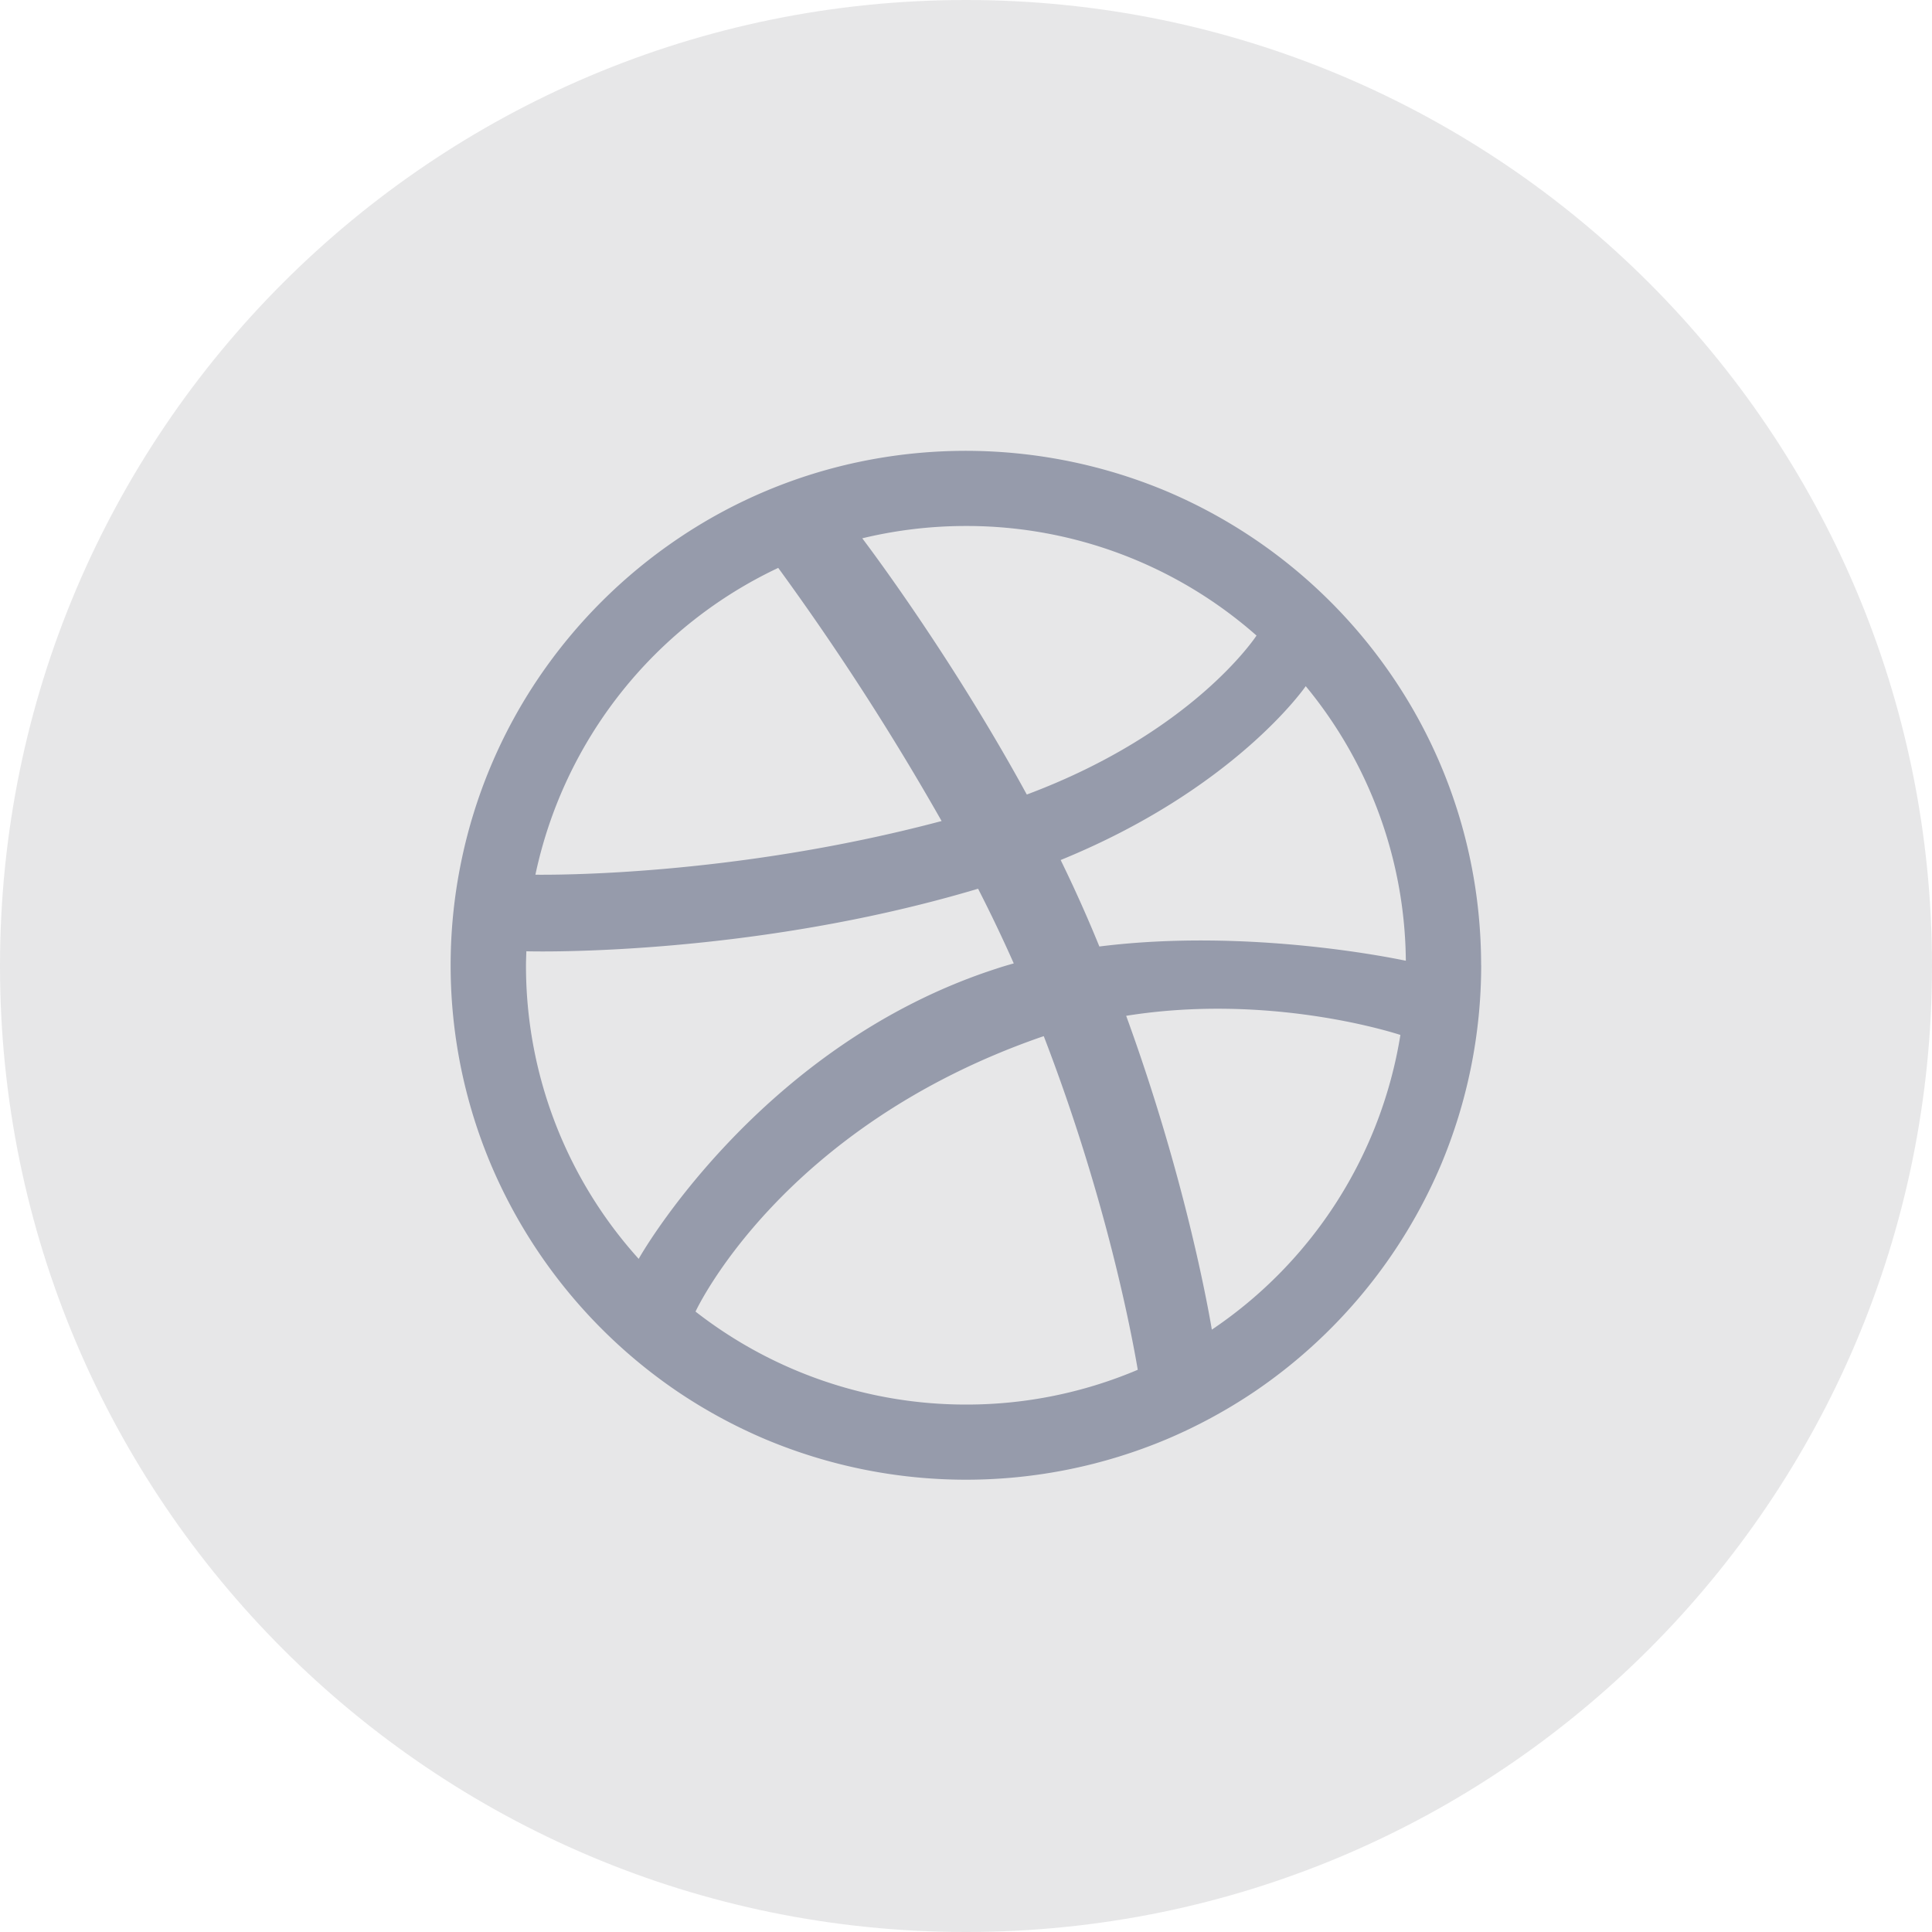<svg fill="none" height="32" width="32" xmlns="http://www.w3.org/2000/svg"><g clip-rule="evenodd" fill-rule="evenodd"><path d="M0 16C0 7.163 7.163 0 16 0s16 7.163 16 16-7.163 16-16 16S0 24.837 0 16z" fill="#0b0d17" opacity=".1"/><path d="M24.533 15.988a8.535 8.535 0 01-.671 3.317 8.592 8.592 0 01-3.09 3.749 8.627 8.627 0 01-1.45.785 8.575 8.575 0 01-6.644 0 8.627 8.627 0 01-1.45-.786 8.603 8.603 0 01-3.09-3.749 8.492 8.492 0 01-.499-5.031 8.474 8.474 0 011.285-3.05 8.606 8.606 0 012.304-2.3A8.452 8.452 0 0114.28 7.64a8.6 8.6 0 015.04.496 8.564 8.564 0 013.754 3.087 8.446 8.446 0 011.285 3.05c.115.56.173 1.138.173 1.715zM12.89 9.406a7.288 7.288 0 00-4.022 5.082c.192.001 3.23.04 6.728-.889a43.813 43.813 0 00-2.706-4.193zm3.31 5.314c-3.752 1.122-7.353 1.041-7.482 1.036-.002.078-.006.154-.006.232a7.24 7.24 0 001.867 4.863c-.002-.004 1.992-3.537 5.925-4.807.095-.032.191-.06.287-.087a24.67 24.67 0 00-.591-1.237zm4.612-4.193A7.258 7.258 0 0016 8.712c-.592 0-1.167.071-1.718.204.11.146 1.478 1.96 2.725 4.244 2.75-1.029 3.787-2.607 3.805-2.633zm-3.524 6.635l-.048.016c-4.3 1.497-5.704 4.513-5.72 4.546a7.278 7.278 0 004.48 1.54 7.26 7.26 0 002.845-.576c-.108-.636-.531-2.864-1.557-5.526zm2.784 4.861a7.279 7.279 0 003.123-4.881c-.15-.049-2.19-.693-4.542-.317.956 2.623 1.345 4.76 1.419 5.198zm-2.504-7.778a22.912 22.912 0 01.641 1.432c2.504-.315 4.97.215 5.076.236a7.234 7.234 0 00-1.658-4.548c-.013.02-1.182 1.706-4.06 2.88z" fill="#969bab"/></g></svg>